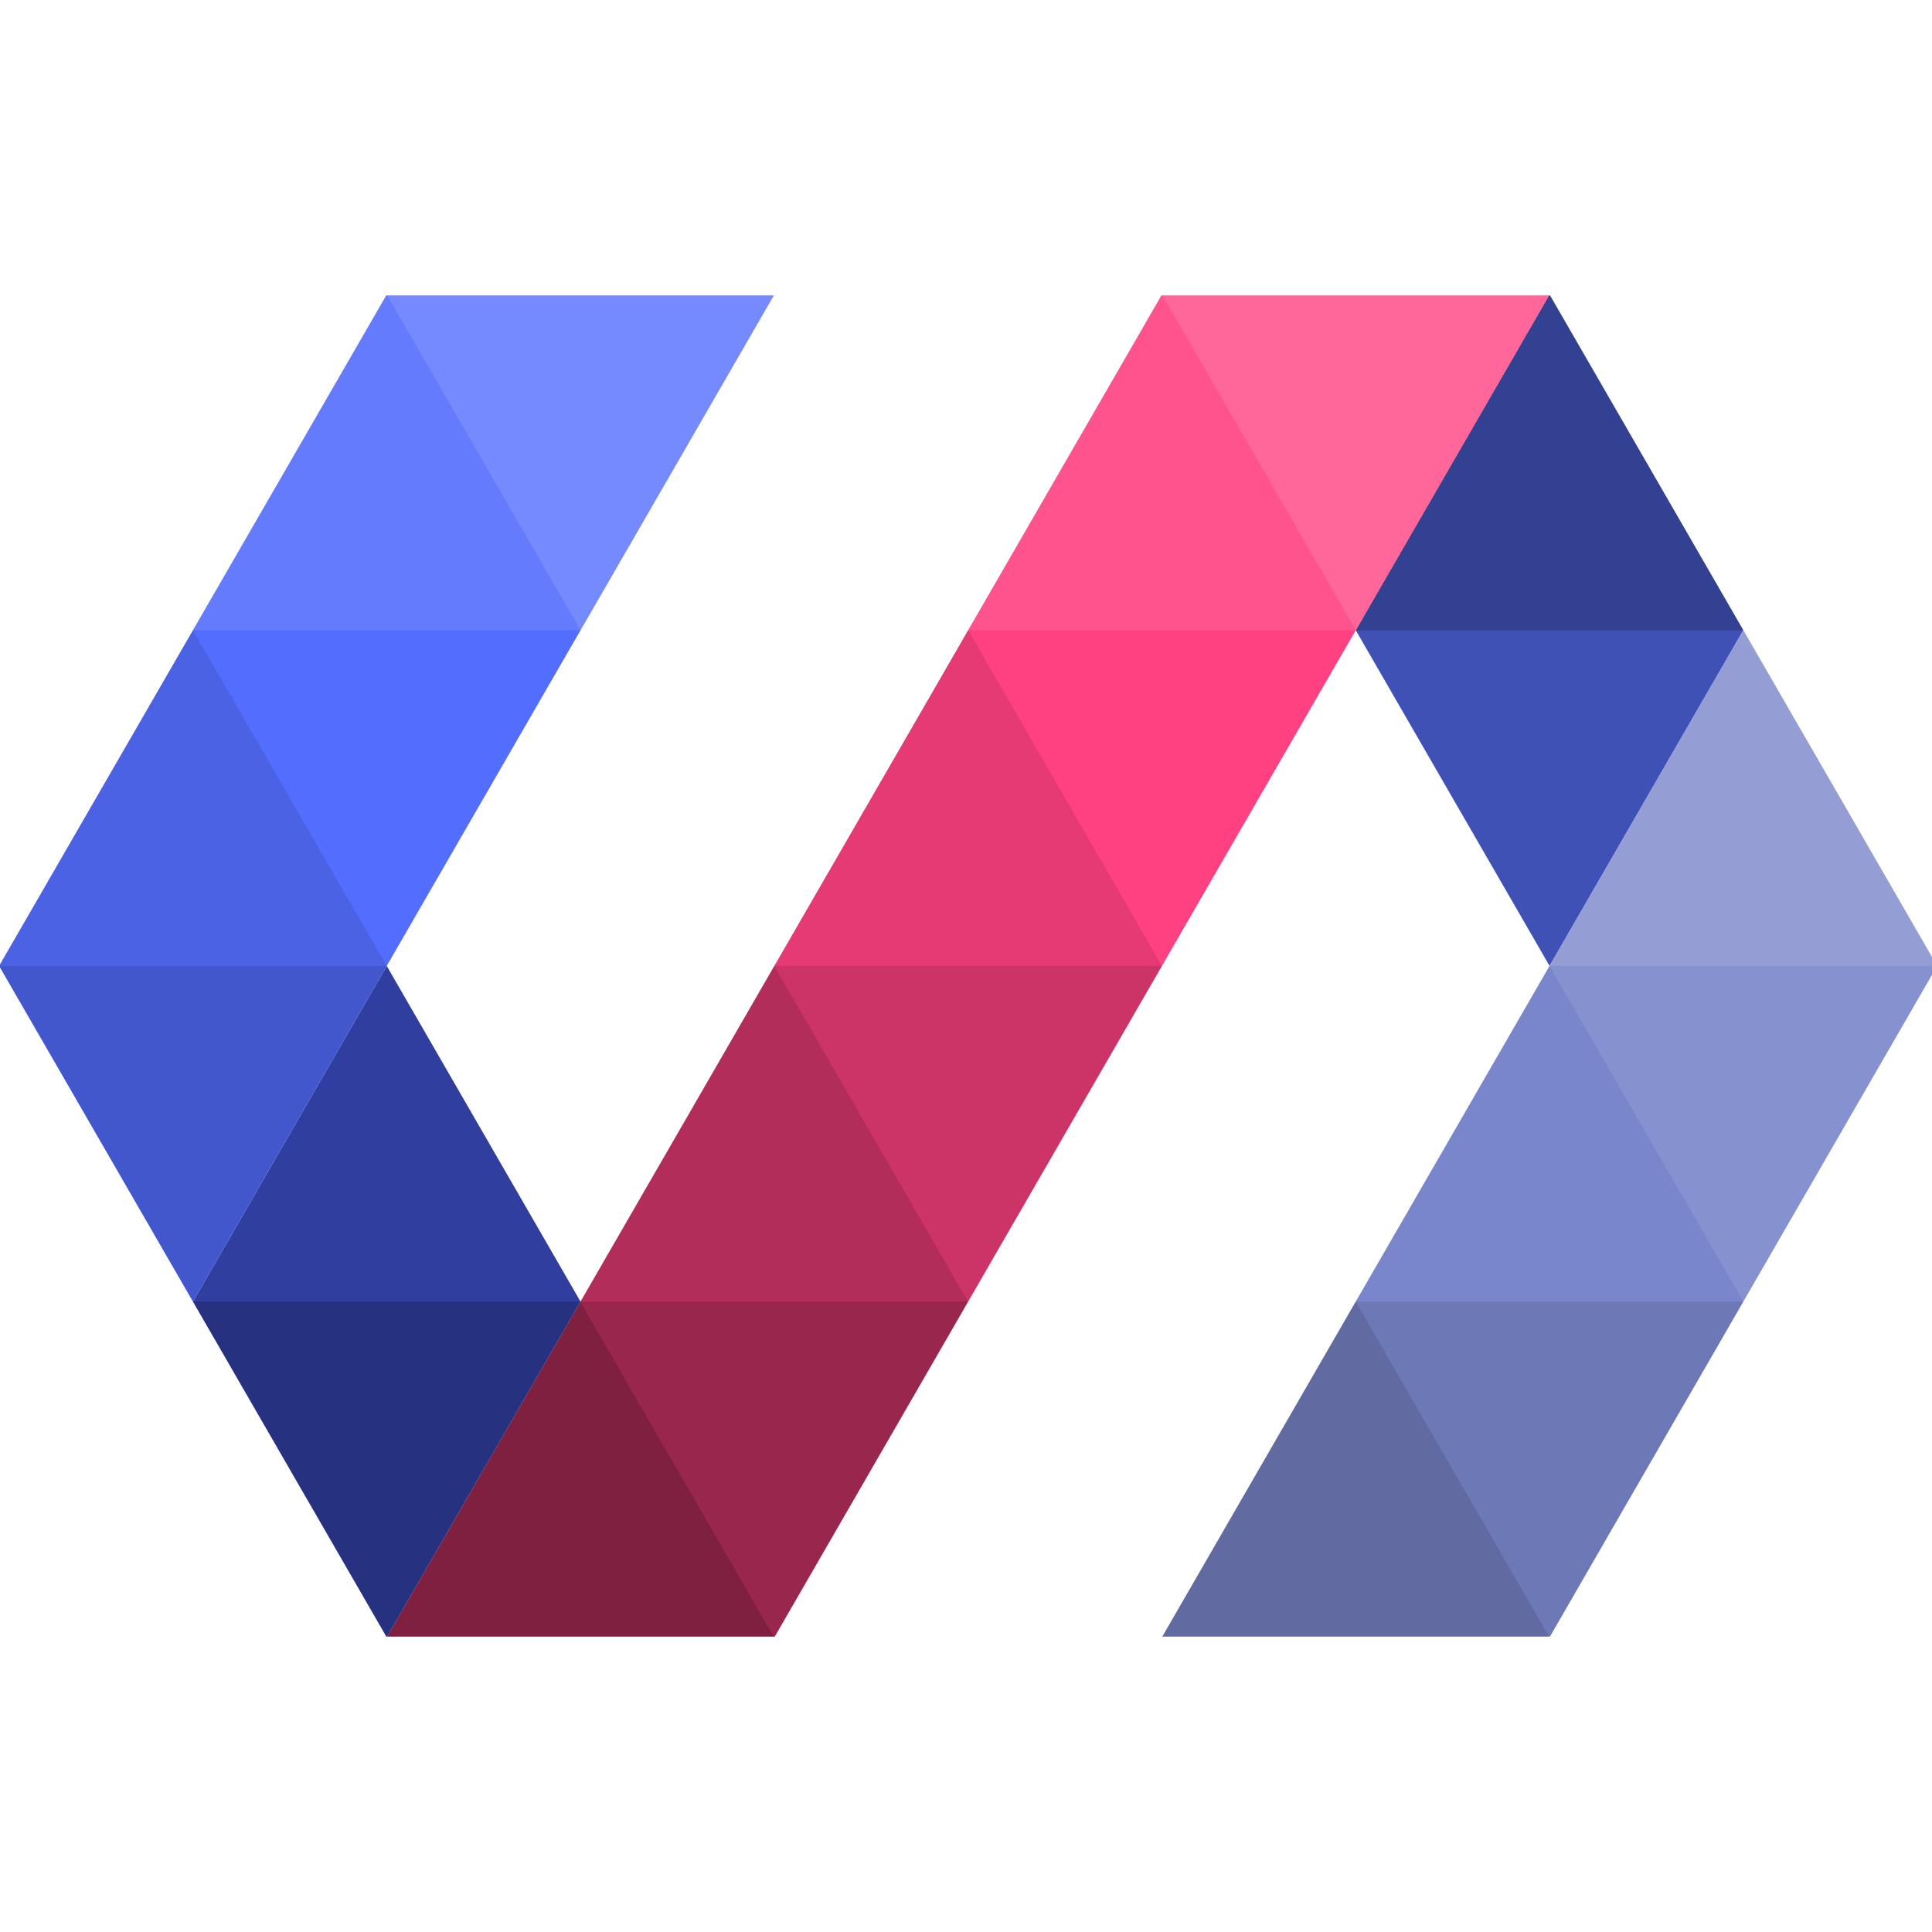 <?xml version="1.0" encoding="UTF-8" standalone="no"?>
<!-- Created with Inkscape (http://www.inkscape.org/) -->

<svg
   xmlns:dc="http://purl.org/dc/elements/1.1/"
   xmlns:cc="http://creativecommons.org/ns#"
   xmlns:rdf="http://www.w3.org/1999/02/22-rdf-syntax-ns#"
   xmlns:svg="http://www.w3.org/2000/svg"
   xmlns="http://www.w3.org/2000/svg"
   xmlns:sodipodi="http://sodipodi.sourceforge.net/DTD/sodipodi-0.dtd"
   xmlns:inkscape="http://www.inkscape.org/namespaces/inkscape"
   width="400"
   height="400"
   viewBox="0 0 400 400"
   id="svg13452"
   version="1.1"
   inkscape:version="0.91 r">
  <defs
     id="defs13454">
    <clipPath
       clipPathUnits="userSpaceOnUse"
       id="clipPath8710">
      <rect
         style="opacity:1;fill:#ffffff;fill-opacity:1;fill-rule:nonzero;stroke:#ffffff;stroke-width:0.374;stroke-linecap:round;stroke-linejoin:round;stroke-miterlimit:4;stroke-dasharray:none;stroke-opacity:1"
         id="rect8712"
         width="411.537"
         height="285.672"
         x="1.783"
         y="0.187" />
    </clipPath>
    <filter
       style="color-interpolation-filters:sRGB"
       inkscape:label="Greyscale"
       id="filter8495">
      <feColorMatrix
         values="0.5 0.7 0 -0.1 0 0.5 0.7 0 -0.1 0 0.5 0.7 0 -0.1 0 0 0 0 1 0 "
         id="feColorMatrix8497" />
    </filter>
  </defs>
  <sodipodi:namedview
     id="base"
     pagecolor="#ffffff"
     bordercolor="#666666"
     borderopacity="1.0"
     inkscape:pageopacity="0.0"
     inkscape:pageshadow="2"
     inkscape:zoom="0.35"
     inkscape:cx="-694.76899"
     inkscape:cy="17.884377"
     inkscape:document-units="px"
     inkscape:current-layer="layer1"
     showgrid="false"
     fit-margin-top="0"
     fit-margin-left="0"
     fit-margin-right="0"
     fit-margin-bottom="0"
     inkscape:window-width="1855"
     inkscape:window-height="1056"
     inkscape:window-x="65"
     inkscape:window-y="24"
     inkscape:window-maximized="1"
     units="px" />
  <g
     inkscape:label="Layer 1"
     inkscape:groupmode="layer"
     id="layer1"
     transform="translate(-359.769,-150.247)">
    <g
       style="filter:url(#filter8495)"
       id="g8036"
       transform="matrix(0.972,0,0,0.972,358.036,211.233)"
       clip-path="url(#clipPath8710)">
      <polygon
         id="polygon8038"
         points="84.157,143 42.878,214.5 84.157,286 125.436,214.5 "
         style="fill:#303f9f" />
      <polygon
         id="polygon8040"
         points="331.842,0 290.561,71.5 331.842,143 373.121,71.5 "
         style="fill:#3f51b5" />
      <polygon
         id="polygon8042"
         points="373.121,71.5 249.278,286 331.842,286 414.4,143 "
         style="fill:#7986cb" />
      <polygon
         id="polygon8044"
         points="249.278,0 84.157,286 166.721,286 331.842,0 "
         style="fill:#ff4081" />
      <polygon
         id="polygon8046"
         points="84.157,0 1.596,143 42.878,214.5 166.721,0 "
         style="fill:#536dfe" />
      <polygon
         id="polygon8048"
         points="331.842,0 249.278,0 290.561,71.5 "
         style="fill:#ffffff;fill-opacity:0.2" />
      <polygon
         id="polygon8050"
         points="290.561,71.5 208,71.5 249.278,0 "
         style="fill:#ffffff;fill-opacity:0.1" />
      <polygon
         id="polygon8052"
         points="290.561,71.5 208,71.5 249.278,143 "
         style="fill:#ffffff;fill-opacity:0" />
      <polygon
         id="polygon8054"
         points="249.278,143 166.721,143 208,71.5 "
         style="fill-opacity:0.1" />
      <polygon
         id="polygon8056"
         points="249.278,143 166.721,143 208,214.5 "
         style="fill-opacity:0.2" />
      <polygon
         id="polygon8058"
         points="208,214.5 125.438,214.5 166.721,143 "
         style="fill-opacity:0.3" />
      <polygon
         id="polygon8060"
         points="208,214.5 125.438,214.5 166.721,286 "
         style="fill-opacity:0.4" />
      <polygon
         id="polygon8062"
         points="166.721,286 84.157,286 125.438,214.5 "
         style="fill-opacity:0.5" />
      <polygon
         id="polygon8064"
         points="166.721,0 84.157,0 125.438,71.5 "
         style="fill:#ffffff;fill-opacity:0.2" />
      <polygon
         id="polygon8066"
         points="125.438,71.5 42.878,71.5 84.157,0 "
         style="fill:#ffffff;fill-opacity:0.1" />
      <polygon
         id="polygon8068"
         points="125.438,71.5 42.878,71.5 84.157,143 "
         style="fill:#ffffff;fill-opacity:0" />
      <polygon
         id="polygon8070"
         points="84.157,143 1.598,143 42.878,71.5 "
         style="fill-opacity:0.1" />
      <polygon
         id="polygon8072"
         points="84.157,143 1.598,143 42.878,214.5 "
         style="fill-opacity:0.2" />
      <polygon
         id="polygon8074"
         points="42.878,214.5 125.438,214.5 84.157,143 "
         style="fill:#ffffff;fill-opacity:0" />
      <polygon
         id="polygon8076"
         points="42.878,214.5 125.438,214.5 84.157,286 "
         style="fill-opacity:0.2" />
      <polygon
         id="polygon8078"
         points="290.561,71.5 373.121,71.5 331.842,0 "
         style="fill-opacity:0.2" />
      <polygon
         id="polygon8080"
         points="290.561,71.5 373.121,71.5 331.842,143 "
         style="fill:#ffffff;fill-opacity:0" />
      <g
         id="g8082">
        <polygon
           id="polygon8084"
           points="414.4,143 331.842,143 373.121,71.5 "
           style="fill:#ffffff;fill-opacity:0.2" />
        <polygon
           id="polygon8086"
           points="414.4,143 331.842,143 373.121,214.5 "
           style="fill:#ffffff;fill-opacity:0.1" />
        <polygon
           id="polygon8088"
           points="373.121,214.5 290.561,214.5 331.842,143 "
           style="fill:#ffffff;fill-opacity:0" />
        <polygon
           id="polygon8090"
           points="373.121,214.5 290.561,214.5 331.842,286 "
           style="fill-opacity:0.1" />
        <polygon
           id="polygon8092"
           points="331.842,286 249.278,286 290.561,214.5 "
           style="fill-opacity:0.2" />
      </g>
    </g>
  </g>
</svg>
